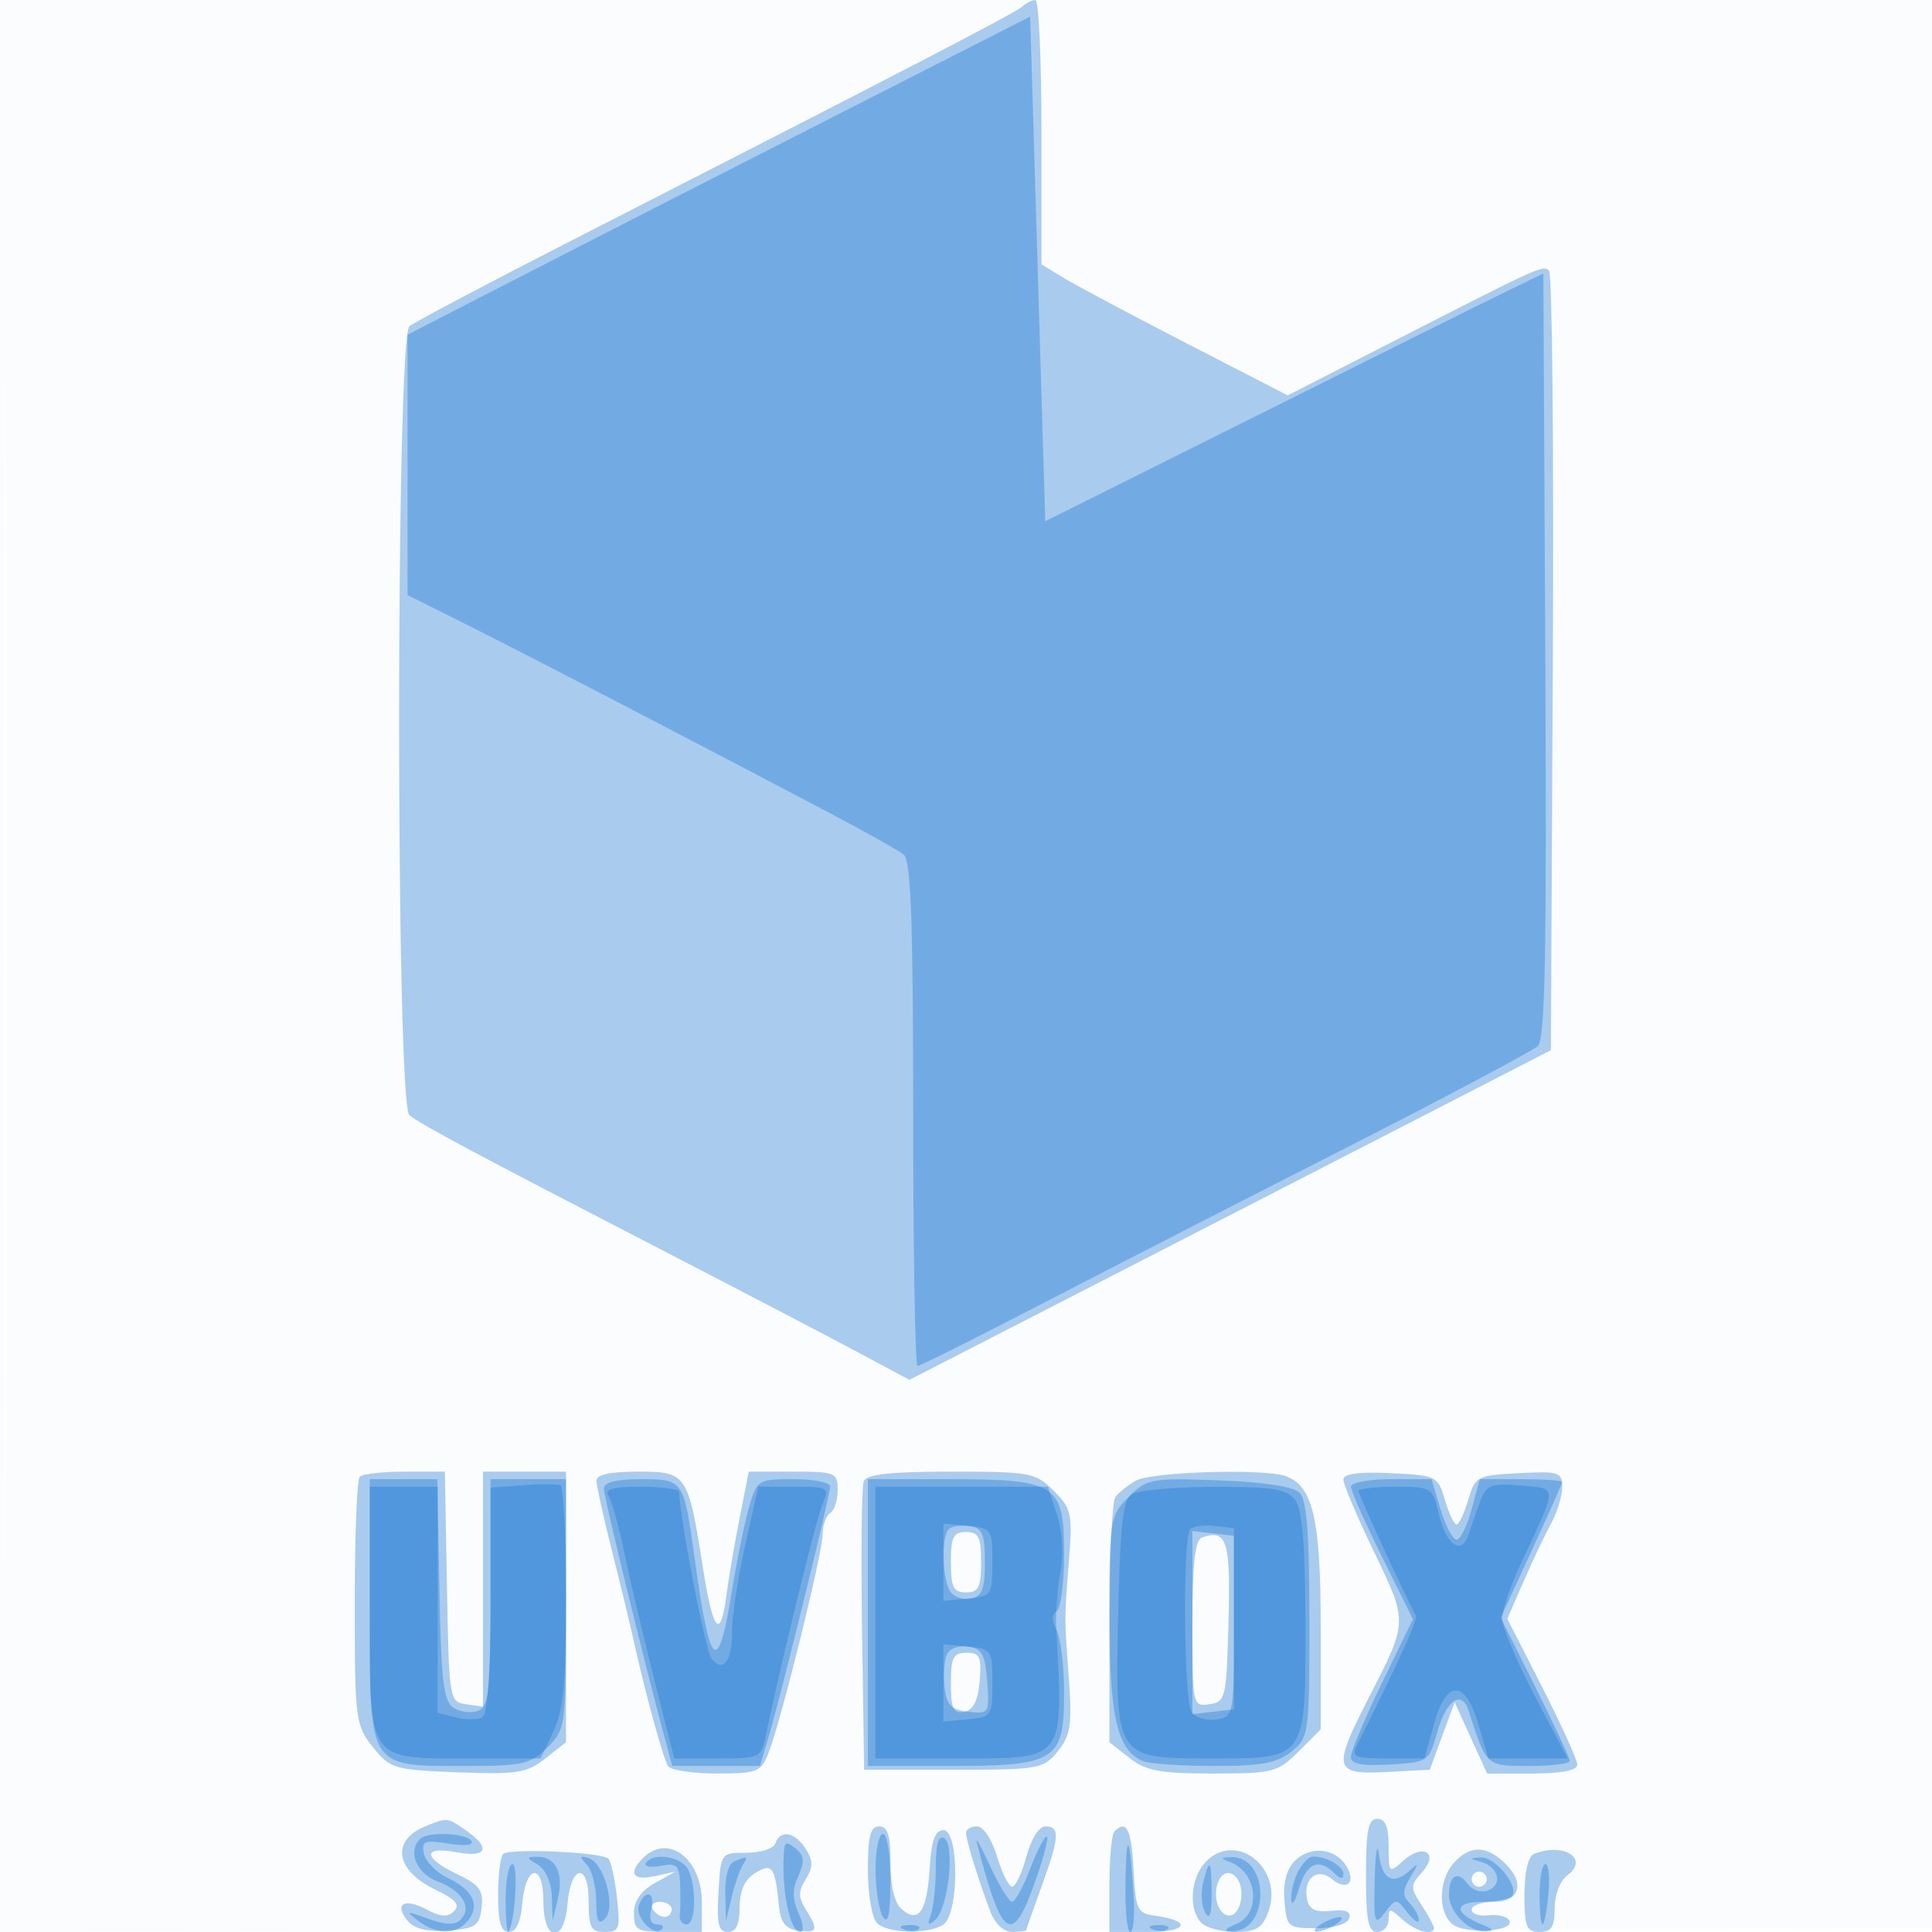 <svg xmlns="http://www.w3.org/2000/svg" width="256" height="256"><path fill-opacity=".016" d="M0 128.004v128.004l128.25-.254 128.25-.254.254-127.75L257.008 0H0v128.004m.485.496c0 70.4.119 99.053.265 63.672.146-35.38.146-92.98 0-128C.604 29.153.485 58.1.485 128.5" fill="#1976D2" fill-rule="evenodd"/><path fill-opacity=".362" d="M135.45.873c-.902.829-14.663 7.972-59.95 31.118-11 5.622-20.562 10.679-21.25 11.238-1.822 1.48-1.822 103.061 0 104.543 1.523 1.239 8.507 4.968 33.25 17.755 10.45 5.4 22.15 11.504 26 13.565l7 3.746 27-13.863c14.85-7.625 33.975-17.454 42.5-21.842l15.5-7.977.259-51.269c.143-28.198-.082-51.599-.5-52.004-.815-.789-.948-.728-21.195 9.631l-13.436 6.875-13.315-6.856c-7.323-3.771-14.664-7.677-16.314-8.68L138 35.029V17.515C138 7.882 137.64 0 137.2 0c-.44 0-1.228.393-1.75.873M47.667 195.667c-.367.366-.665 7.904-.662 16.75.005 15.472.096 16.197 2.405 19.083 2.292 2.866 2.795 3.015 11.245 3.34 7.851.302 9.155.097 11.595-1.822l2.75-2.163V195H64V226.139l-2.25-.319c-2.207-.314-2.255-.612-2.526-15.57L58.948 195h-5.307c-2.919 0-5.608.3-5.974.667m31.367.583c.019.688.943 4.85 2.054 9.25 1.111 4.4 2.416 9.8 2.901 12 1.483 6.732 3.874 15.469 4.518 16.512.336.543 3.23.988 6.431.988 5.419 0 5.894-.189 6.902-2.75 1.664-4.224 7.16-26.424 7.16-28.919 0-1.217.45-2.491 1-2.831.55-.34 1-1.716 1-3.059 0-2.312-.312-2.441-5.893-2.441h-5.893l-1.229 6.25c-.676 3.438-1.447 7.94-1.713 10.006-.792 6.156-1.777 5.083-3.11-3.386-1.988-12.639-2.144-12.87-8.637-12.87-3.772 0-5.514.397-5.491 1.25m35.411.032c-.27.705-.369 9.593-.218 19.75l.273 18.468h11.84c11.363 0 11.921-.099 13.825-2.452 1.691-2.092 1.908-3.49 1.475-9.5-.627-8.675-.627-7.687.003-15.76.485-6.205.333-6.903-2.014-9.25-2.412-2.412-3.089-2.538-13.615-2.538-8.087 0-11.21.346-11.569 1.282m36.055-.087c-1.1.624-2.331 1.623-2.735 2.22-.404.597-.741 8.14-.75 16.762L147 230.855l2.635 2.072c2.193 1.725 4.05 2.073 11.077 2.073 7.997 0 8.596-.154 11.365-2.923l2.923-2.923v-13.627c0-14.136-1.007-18.548-4.545-19.906-2.755-1.057-17.843-.623-19.955.574m27.5-.144c0 .63 1.827 4.938 4.059 9.572 4.517 9.377 4.525 9.171-.681 19.313-4.855 9.461-4.672 10.232 2.348 9.864l5.726-.3 1.648-4.472 1.647-4.473 2.152 4.723L197.05 235h5.975c3.865 0 5.975-.41 5.975-1.16 0-.637-2.087-5.251-4.638-10.252l-4.637-9.094 2.179-4.997c1.198-2.748 2.835-6.191 3.637-7.651.803-1.46 1.459-3.62 1.459-4.8 0-1.98-.443-2.123-5.75-1.846-5.53.289-5.787.424-6.707 3.55-.526 1.787-1.22 3.25-1.543 3.25-.323 0-1.017-1.463-1.543-3.25-.933-3.17-1.111-3.257-7.207-3.548-4.204-.2-6.25.078-6.25.849M126 207c0 3.333.333 4 2 4s2-.667 2-4-.333-4-2-4-2 .667-2 4m33.25-3.269c-.898.313-1.25 3.532-1.25 11.422 0 10.821.034 10.981 2.25 10.667 2.151-.306 2.262-.787 2.533-10.95.286-10.757-.204-12.301-3.533-11.139M126 223.073c0 3.339.315 4.014 1.75 3.742 1.223-.232 1.843-1.458 2.06-4.073.267-3.212.019-3.742-1.75-3.742-1.743 0-2.06.627-2.06 4.073M56.389 241.98c-4.625 1.869-4.004 5.879 1.301 8.409 2.671 1.274 3.311 2.01 2.477 2.844-.835.835-1.778.778-3.645-.221-2.96-1.584-4.366-.734-2.501 1.513.891 1.073 2.606 1.479 5.393 1.275 3.62-.266 4.122-.612 4.401-3.035.263-2.285-.272-3.015-3.25-4.435-4.566-2.178-4.602-3.747-.065-2.896 4.027.755 4.605-.547 1.277-2.877-2.499-1.751-2.486-1.75-5.388-.577M181 248.5c0 6 .3 7.5 1.5 7.5.825 0 1.5-.745 1.5-1.655 0-1.54.127-1.54 1.829 0 1.755 1.589 4.171 2.237 4.171 1.12 0-.295-.734-1.656-1.632-3.026-1.514-2.311-1.509-2.625.065-4.365 2.305-2.547.113-3.878-2.496-1.517-1.882 1.704-1.937 1.65-1.937-1.902 0-2.582-.44-3.655-1.5-3.655-1.2 0-1.5 1.5-1.5 7.5m-66-.7c0 3.19.54 6.34 1.2 7 1.419 1.419 6.679 1.562 8.772.238 2.119-1.34 2.144-12.538.028-12.538-1.092 0-1.584 1.36-1.81 5-.357 5.765-1.423 7.382-3.648 5.535-1.004-.833-1.542-2.982-1.542-6.157 0-3.669-.372-4.878-1.5-4.878-1.161 0-1.5 1.311-1.5 5.8m13-4.949c0 .941 1.604 6.141 3.207 10.399.624 1.657 1.783 2.75 2.914 2.75 1.034 0 1.879-.119 1.879-.264 0-.145.9-2.727 2-5.736 2.383-6.521 2.483-8 .539-8-.859 0-1.906 1.649-2.539 4-.592 2.2-1.439 4-1.88 4-.442 0-1.343-1.8-2.002-4-.687-2.293-1.821-4-2.658-4-.803 0-1.46.383-1.46.851m19.667-.184c-.367.366-.667 3.516-.667 7V256h5.2c5.231 0 5.784-1.498.8-2.165-2.296-.308-2.524-.804-2.8-6.085-.28-5.379-.931-6.685-2.533-5.083m-44.918 1.583c-.229.688-1.954 1.25-3.833 1.25-3.416 0-3.416 0-3.718 5.25-.243 4.208.005 5.25 1.25 5.25 1.085 0 1.552-.98 1.552-3.259 0-2.189.665-3.675 2.023-4.523 2.286-1.428 2.678-.902 3.184 4.282.219 2.239.864 3.081 2.543 3.32 2.581.366 2.736-.069 1.009-2.834-.988-1.582-.986-2.393.009-3.986.999-1.599.999-2.401 0-4-1.409-2.256-3.392-2.626-4.019-.75m-36.087 1.422c-.364.364-.662 2.836-.662 5.495 0 3.539.385 4.833 1.44 4.833.935 0 1.548-1.287 1.75-3.673.445-5.275 2.81-5.621 2.81-.41 0 5.415 2.737 5.767 3.19.41.445-5.275 2.81-5.621 2.81-.41 0 3.499.304 4.083 2.13 4.083 1.936 0 2.083-.414 1.617-4.549-.282-2.503-.79-4.828-1.13-5.167-.873-.873-13.156-1.412-13.955-.612m18.538.528c-2.014 2.014-1.346 3.049 1.55 2.405l2.75-.611-2.75 1.535c-1.843 1.028-2.75 2.349-2.75 4.003 0 2.258.382 2.468 4.5 2.468H93v-3.929c0-5.807-4.487-9.184-7.8-5.871m74.455.629c-1.936 2.139-2.171 6.255-.455 7.971.66.66 2.696 1.2 4.525 1.2 2.649 0 3.523-.522 4.3-2.565 2.226-5.856-4.351-11.047-8.37-6.606m11.917-.258c-1.104 1.104-1.574 2.918-1.375 5.303.292 3.499.44 3.626 4.22 3.626 2.33 0 4.092-.528 4.351-1.304.303-.908-.42-1.211-2.381-1-2.086.225-2.914-.177-3.195-1.552-.556-2.721 1.355-4.265 3.29-2.659 2.001 1.66 3.279.448 1.881-1.783-1.468-2.342-4.773-2.649-6.791-.631m21.083.258c-2.036 2.249-2.151 6.514-.22 8.117 1.689 1.402 8.294 1.013 7.565-.446-.275-.55-1.512-.87-2.75-.712-1.238.158-2.25-.179-2.25-.75s1.35-1.038 3-1.038c3.535 0 4.121-2.675 1.171-5.345-2.377-2.151-4.462-2.095-6.516.174m10.595-1.167c-.762.308-1.25 2.424-1.25 5.421 0 4.25.271 4.917 2 4.917 1.575 0 2-.667 2-3.14 0-1.765.723-3.668 1.653-4.348 3.013-2.203-.45-4.445-4.403-2.85m-41.856 3.755c-.828 2.157.323 4.844 1.857 4.333.687-.229 1.249-1.467 1.249-2.75 0-2.741-2.227-3.876-3.106-1.583M195 249c0 .55.45 1 1 1s1-.45 1-1-.45-1-1-1-1 .45-1 1m-108.5 4c.34.55 1.041 1 1.559 1s.941-.45.941-1-.702-1-1.559-1-1.281.45-.941 1" fill="#1976D2" fill-rule="evenodd"/><path fill-opacity=".375" d="M110.5 15.436c-14.3 7.28-32.862 16.765-41.25 21.077L54 44.354V78.84l8.75 4.39c8.301 4.164 28.619 14.713 47.25 24.533 4.675 2.463 9.063 4.93 9.75 5.481.955.765 1.25 8.877 1.25 34.378 0 18.358.26 33.378.579 33.378.318 0 7.856-3.771 16.75-8.379 8.894-4.609 26.971-13.878 40.171-20.598 13.2-6.721 24.567-12.758 25.259-13.416.987-.938 1.203-12.143 1-51.785l-.259-50.587-4.5 2.192c-4.424 2.156-12.184 6.019-45 22.403l-16.5 8.238-1-33.434-1-33.435-26 13.237M49 213.443C49 234.517 48.679 234 61.768 234c7.503 0 8.565-.242 10.777-2.455 2.409-2.408 2.455-2.766 2.455-19V196H65v15.031c0 12.994-.222 15.117-1.636 15.66-.9.345-2.362.17-3.25-.389-1.343-.846-1.66-3.472-1.891-15.659L57.947 196H49v17.443m31.014-16.193c.013 1.118 5.239 22.549 7.995 32.785L89.077 234h11.603l1.136-3.75c1.548-5.111 8.184-32.107 8.184-33.295 0-.525-2.179-.955-4.842-.955-4.737 0-4.865.081-5.915 3.75-.59 2.063-1.602 7.011-2.248 10.996-1.87 11.538-2.9 10.636-4.967-4.351C90.603 196.057 90.563 196 84.893 196c-3.255 0-4.888.418-4.879 1.25M115 215v19h10.777c14.153 0 15.223-.676 15.223-9.622 0-3.58-.451-7.353-1.003-8.383-.67-1.252-.67-2.079 0-2.493.552-.341 1.003-3.718 1.003-7.504 0-9.374-.951-9.998-15.223-9.998H115v19m34.549-16.64c-2.473 2.473-2.549 2.942-2.549 15.644 0 13.584 1.043 18.031 4.545 19.375.89.341 5.132.621 9.426.621 6.199 0 8.294-.394 10.168-1.913 2.298-1.862 2.361-2.328 2.361-17.451 0-11.405-.345-15.883-1.298-16.837-.823-.823-4.741-1.425-10.701-1.644-8.965-.329-9.521-.226-11.952 2.205M179 196.985c0 .542 1.849 4.715 4.11 9.273l4.11 8.287-4.11 8.473c-2.261 4.66-4.11 9.061-4.11 9.78 0 .946 1.426 1.223 5.164 1.004 5.074-.297 5.184-.371 6.26-4.222 1.21-4.33 3.248-5.754 4.169-2.913 2.409 7.43 2.302 7.333 8.028 7.333 2.959 0 5.379-.301 5.379-.669 0-.368-2.058-4.789-4.574-9.823l-4.573-9.153 4.073-8.817c2.241-4.85 4.074-8.98 4.074-9.178 0-.198-2.458-.36-5.461-.36h-5.462L195 200c-.592 2.2-1.492 4-1.998 4-.507 0-1.461-1.8-2.12-4l-1.199-4h-5.341c-2.938 0-5.342.443-5.342.985m-53.291 5.639c-.982.983-.862 6.586.176 8.224.47.742 1.701 1.186 2.735.987 1.507-.291 1.88-1.253 1.88-4.849 0-3.754-.333-4.534-2.041-4.778-1.123-.161-2.36.027-2.75.416M158 215v12.133l2.75-.317 2.75-.316v-23l-2.75-.316-2.75-.317V215m-32.579 4.345c-.314.818-.424 2.762-.246 4.321.26 2.267.888 2.899 3.136 3.156 2.737.314 2.803.209 2.5-4-.26-3.609-.683-4.375-2.565-4.642-1.308-.186-2.494.303-2.825 1.165m-69.754 24.322c-1.685 1.685-.504 4.568 2.306 5.629 3.304 1.247 4.645 3.486 3.046 5.085-.729.729-2.029.688-4.283-.137-2.927-1.071-3.051-1.044-1.295.286 2.482 1.879 4.98 1.873 6.548-.017 1.672-2.014.709-4.069-2.663-5.685-1.541-.739-2.965-2.194-3.165-3.233-.319-1.653.089-1.816 3.26-1.302 2.158.351 3.389.208 3.042-.352-.663-1.074-5.79-1.28-6.796-.274m60.348 4.083c.009 2.613.452 5.425.985 6.25.683 1.057.974-.346.985-4.75.008-3.51-.423-6.25-.985-6.25-.55 0-.993 2.137-.985 4.75m7.985-.391c0 2.463-.291 5.302-.647 6.309-.508 1.436-.375 1.581.613.669 1.701-1.57 2.588-9.876 1.149-10.766-.757-.468-1.115.749-1.115 3.788m5.433-3.213c3.261 12.656 4.624 13.704 7.514 5.78 1.221-3.35 2.023-6.289 1.781-6.531-.241-.242-1.216 1.595-2.166 4.083-.95 2.487-2.057 4.522-2.46 4.522-.402 0-1.713-2.137-2.912-4.75-1.2-2.613-1.99-4.009-1.757-3.104m19.703 5.104c-.075 3.713.205 6.75.621 6.75.417 0 .623-2.137.458-4.75-.518-8.217-.938-8.995-1.079-2m33.024-.309c-.147 5.907-.035 6.28 1.34 4.5 1.485-1.921 1.515-1.921 3 0 .825 1.068 1.5 1.495 1.5.95 0-.545-.551-1.542-1.225-2.216-.967-.967-.942-1.694.118-3.45 1.076-1.783 1.081-1.977.025-.975-2.24 2.124-3.774 1.393-4.195-2-.221-1.787-.475-.351-.563 3.191m-78.266-3.813c-.397 5.136.739 10.872 2.152 10.872.501 0 .399-1.125-.228-2.5-.837-1.837-.846-3.143-.035-4.924.868-1.905.796-2.681-.339-3.623-1.138-.944-1.466-.907-1.55.175M71.25 247.08c1.037.604 1.798 2.323 1.868 4.22l.119 3.2.7-3c.779-3.337-.34-5.516-2.809-5.47-1.428.027-1.413.156.122 1.05m6.5-.005c.688.729 1.25 2.9 1.25 4.825 0 2.65.281 3.219 1.157 2.343 1.499-1.499-.097-7.406-2.172-8.04-1.198-.365-1.243-.197-.235.872m7.839-.219c-.291.47.583.643 1.941.383 2.144-.41 2.486-.093 2.588 2.394.066 1.577.046 3.43-.043 4.117-.09.688.307 1.25.881 1.25 1.444 0 1.317-6.327-.156-7.8-1.39-1.39-4.44-1.592-5.211-.344m11.661-.194c-.71.287-1.206 2.087-1.148 4.171l.103 3.667.738-3.087c.406-1.698 1.061-3.611 1.456-4.25.773-1.25.741-1.264-1.149-.501m65.75.067c3.664 1.395 4.162 6.868.75 8.24-1.38.555-1.651.929-.7.968 2.287.093 3.95-1.986 3.95-4.937 0-2.957-1.67-5.037-3.95-4.921-1.346.068-1.352.154-.05.65m9.035 1.205c-.569 1.064-.994 2.752-.945 3.75.05.999.513.353 1.029-1.434.976-3.38 2.627-4.104 4.681-2.05.803.803 1.2.838 1.2.107 0-1.05-2.204-2.307-4.047-2.307-.485 0-1.348.87-1.918 1.934m24.13-1.261c2.357.624 3.024 3.041 1.048 3.799-.966.371-2.13-.006-2.785-.902-1.291-1.765-2.428-1.05-2.428 1.525 0 2.259 2.654 4.923 4.821 4.842 1.254-.048 1.136-.283-.469-.93-3.757-1.516-3.742-3.007.03-3.007 1.925 0 3.733-.377 4.017-.837.833-1.347-2.356-5.174-4.206-5.047-1.554.106-1.557.152-.028.557M67 251.667c0 2.566.163 4.479.362 4.25.877-1.008 1.358-8.917.543-8.917-.498 0-.905 2.1-.905 4.667m92.429-2.239c-.335 1.335-.221 3.121.253 3.969.598 1.069.863.323.863-2.427 0-4.582-.262-4.945-1.116-1.542M204 251c0 2.2.178 4 .395 4 .217 0 .567-1.8.776-4 .21-2.2.032-4-.395-4-.427 0-.776 1.8-.776 4m-119.334 1.427c-.592 1.544 1.971 4.27 3.025 3.216.353-.354.065-.643-.641-.643-.791 0-1.083-.767-.76-2 .593-2.27-.786-2.756-1.624-.573M175 255c-.825.533-1.05.969-.5.969s1.675-.436 2.5-.969c.825-.533 1.05-.969.5-.969s-1.675.436-2.5.969m-55.187.683c.721.289 1.584.253 1.916-.079.332-.332-.258-.568-1.312-.525-1.165.048-1.402.285-.604.604m33 0c.721.289 1.584.253 1.916-.079.332-.332-.258-.568-1.312-.525-1.165.048-1.402.285-.604.604" fill="#1976D2" fill-rule="evenodd"/><path fill-opacity=".37" d="M69.25 196.8l-4.25.315v14.883c0 9.378-.391 15.126-1.057 15.537-.581.359-2.156.377-3.5.04L58 226.962V197h-9v16.345C49 233.623 48.583 233 62.144 233h9.486l1.685-3.534C74.654 226.659 75 222.97 75 211.525c0-7.924-.338-14.549-.75-14.723-.412-.174-2.662-.175-5-.002m126.864 2.194a139.482 139.482 0 00-1.521 4.339c-.912 2.815-2.956 1.429-3.923-2.66-.854-3.613-.949-3.673-5.769-3.673-2.696 0-4.901.26-4.901.578 0 .452 6.112 13.719 7.613 16.524.267.5-2.158 5.826-7.81 17.148-.772 1.548-.306 1.75 4.032 1.75h4.905l1.26-4.5c.842-3.009 1.807-4.5 2.912-4.5 1.094 0 2.1 1.519 2.98 4.5l1.329 4.5h10.503l-4.333-8.25c-2.383-4.537-4.341-9.15-4.352-10.25-.011-1.1 1.144-4.475 2.566-7.5 4.844-10.302 4.851-9.762-.146-10.16-3.953-.314-4.516-.087-5.345 2.154m-115.474-.767c.418.675 1.332 3.938 2.034 7.25 1.181 5.583 2.395 10.642 5.462 22.773l1.201 4.75h5.752c5.683 0 5.76-.039 6.433-3.25 2.029-9.68 6.659-28.552 7.483-30.5.91-2.151.743-2.25-3.786-2.25h-4.737l-1.742 7.75c-.957 4.262-1.741 9.411-1.74 11.441 0 3.99-1.191 5.529-2.747 3.548-.77-.98-4.253-19.024-4.253-22.033 0-.388-2.277-.706-5.059-.706-3.742 0-4.862.319-4.301 1.227M116 215v18h10.878c14.406 0 14.05.476 13.067-17.5-.09-1.65.162-4.86.561-7.133.442-2.515.259-5.55-.468-7.75L138.845 197H116v18m34-17.023c-1.196.754-1.566 3.91-1.825 15.546-.434 19.511-.455 19.477 12.193 19.477 12.845 0 12.641.293 12.6-18.079-.023-10.404-.402-14.908-1.36-16.171-1.101-1.45-2.937-1.747-10.718-1.735-5.165.009-10.065.441-10.89.962M125 207v5.127l3.25-.314c3.139-.302 3.25-.467 3.25-4.813s-.111-4.511-3.25-4.813l-3.25-.314V207m32.713-4.379c-1.008 1.007-.86 22.599.165 24.216.467.736 1.922 1.186 3.235 1 2.371-.335 2.387-.423 2.387-12.837v-12.5l-2.537-.296c-1.396-.163-2.859.025-3.25.417M125 223v5.127l3.25-.314c3.139-.302 3.25-.467 3.25-4.813s-.111-4.511-3.25-4.813l-3.25-.314V223" fill="#1976D2" fill-rule="evenodd"/></svg>